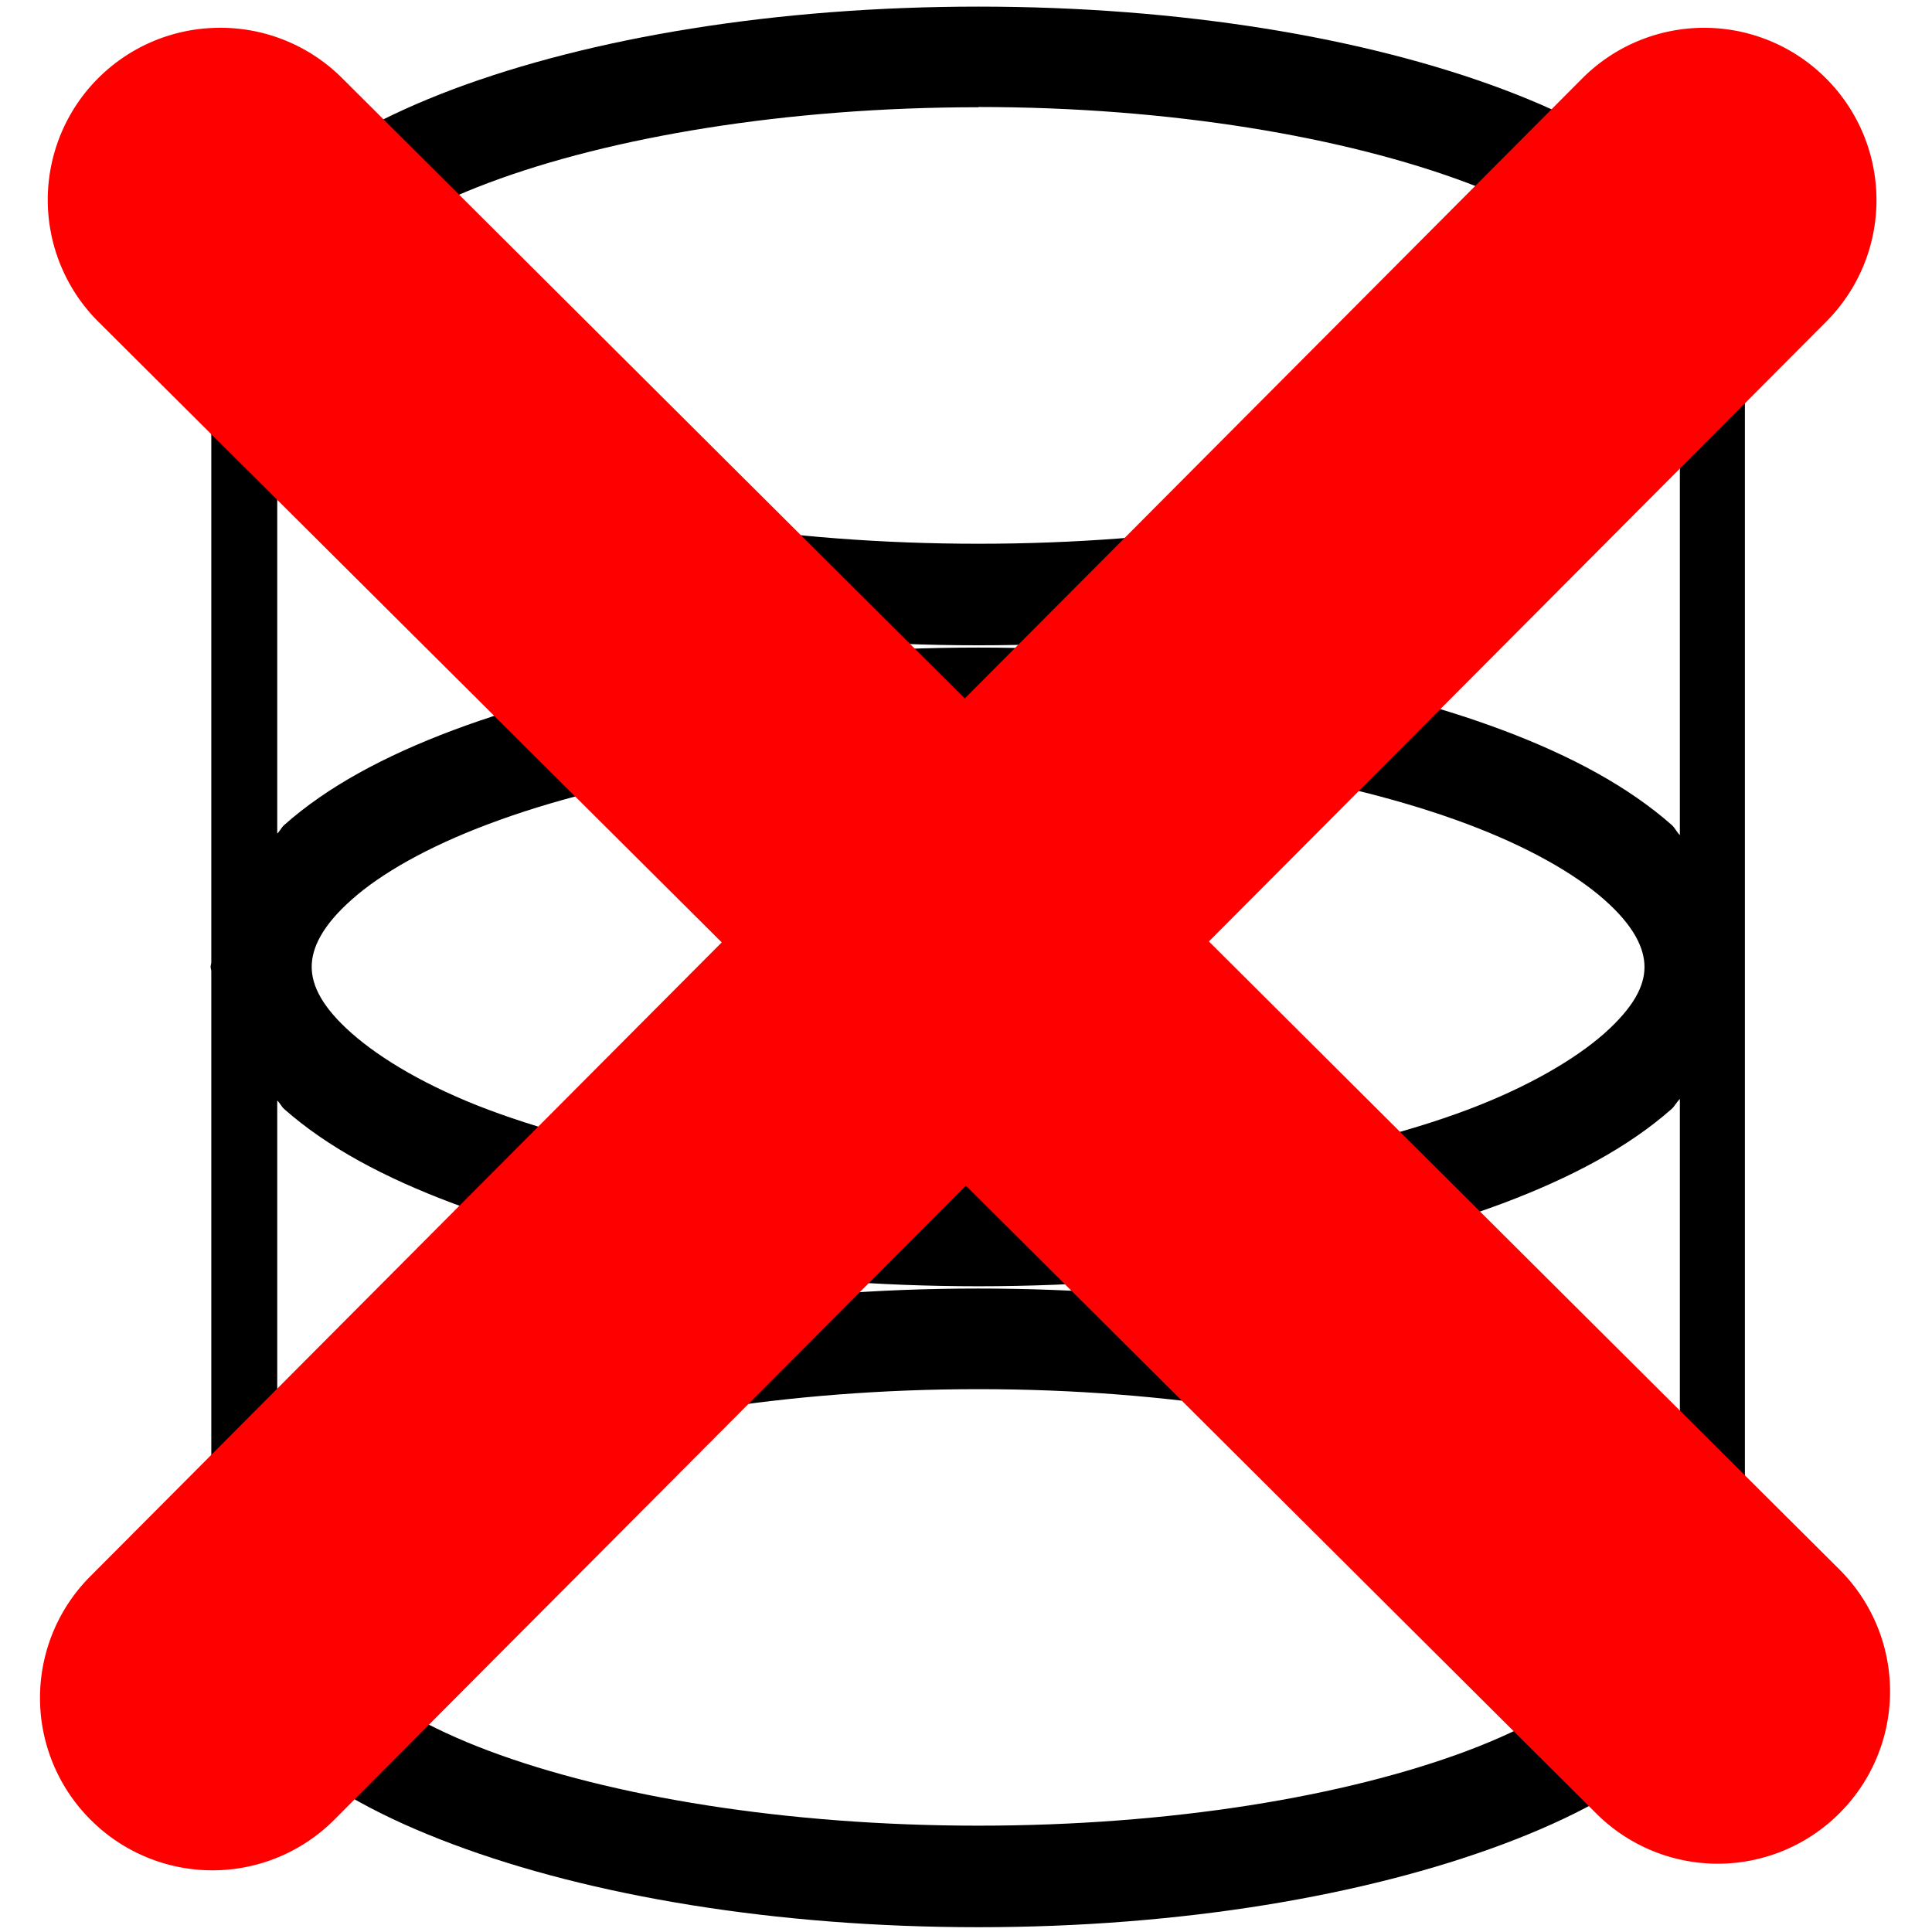 <?xml version="1.0" encoding="UTF-8" standalone="no"?>
<svg
   xmlns:dc="http://purl.org/dc/elements/1.1/"
   xmlns:cc="http://creativecommons.org/ns#"
   xmlns:rdf="http://www.w3.org/1999/02/22-rdf-syntax-ns#"
   xmlns:svg="http://www.w3.org/2000/svg"
   xmlns="http://www.w3.org/2000/svg"
   xmlns:sodipodi="http://sodipodi.sourceforge.net/DTD/sodipodi-0.dtd"
   xmlns:inkscape="http://www.inkscape.org/namespaces/inkscape"
   width="32"
   height="32"
   viewBox="0 0 8.467 8.467"
   version="1.1"
   id="svg1590"
   inkscape:version="1.0 (4035a4f, 2020-05-01)"
   sodipodi:docname="deleteDatabase.svg">
  <defs
     id="defs1584" />
  <sodipodi:namedview
     id="base"
     pagecolor="#ffffff"
     bordercolor="#666666"
     borderopacity="1.0"
     inkscape:pageopacity="0.0"
     inkscape:pageshadow="2"
     inkscape:zoom="45.254834"
     inkscape:cx="9.6544818"
     inkscape:cy="11.975064"
     inkscape:document-units="mm"
     inkscape:current-layer="layer1"
     inkscape:document-rotation="0"
     showgrid="false"
     units="px"
     inkscape:pagecheckerboard="true"
     inkscape:window-width="3840"
     inkscape:window-height="2129"
     inkscape:window-x="0"
     inkscape:window-y="0"
     inkscape:window-maximized="1" />
  <g
     inkscape:label="Layer 1"
     inkscape:groupmode="layer"
     id="layer1">
    <path
       d="m 4.288,0.029 c -0.889,0 -1.699,0.136 -2.302,0.362 C 1.686,0.504 1.435,0.64 1.246,0.807 1.067,0.966 0.942,1.167 0.929,1.394 h -0.003 V 1.409 c -1.968e-4,0.007 -0.003,0.013 -0.003,0.019 0,0.007 0.003,0.013 0.003,0.019 v 2.771 c -1.968e-4,0.007 -0.003,0.013 -0.003,0.019 0,0.007 0.003,0.013 0.003,0.019 v 2.771 c -1.968e-4,0.007 -0.003,0.013 -0.003,0.019 0,0.007 0.003,0.013 0.003,0.019 v 0.11 h 0.015 c 0.038,0.188 0.15,0.357 0.304,0.494 0.189,0.167 0.439,0.301 0.741,0.414 0.603,0.226 1.412,0.363 2.302,0.363 0.889,0 1.695,-0.138 2.297,-0.363 C 6.887,7.97 7.138,7.836 7.326,7.669 7.481,7.532 7.594,7.363 7.631,7.174 h 0.016 V 7.046 4.237 1.428 1.393 h -0.004 C 7.631,1.166 7.506,0.966 7.326,0.807 7.138,0.64 6.887,0.504 6.586,0.391 5.983,0.165 5.178,0.029 4.288,0.029 Z m 0,0.44 c 0.845,0 1.607,0.132 2.141,0.332 0.267,0.1 0.473,0.218 0.602,0.332 0.129,0.114 0.176,0.212 0.176,0.295 0,0.083 -0.047,0.176 -0.176,0.291 C 6.903,1.833 6.696,1.955 6.43,2.055 5.896,2.255 5.133,2.383 4.288,2.383 3.444,2.383 2.675,2.255 2.142,2.055 1.875,1.955 1.67,1.833 1.541,1.719 1.412,1.605 1.366,1.511 1.366,1.428 c 0,-0.083 0.047,-0.181 0.176,-0.295 C 1.67,1.019 1.875,0.901 2.142,0.801 2.675,0.601 3.444,0.47 4.288,0.47 Z M 7.362,2.007 V 3.66 C 7.348,3.646 7.341,3.629 7.327,3.616 7.138,3.449 6.887,3.313 6.586,3.2 5.983,2.974 5.178,2.838 4.288,2.838 c -0.889,0 -1.699,0.136 -2.302,0.362 -0.301,0.113 -0.552,0.248 -0.741,0.416 -0.012,0.011 -0.018,0.026 -0.03,0.037 v -1.639 c 0.012,0.011 0.018,0.026 0.03,0.037 0.189,0.167 0.439,0.301 0.741,0.414 0.603,0.226 1.412,0.363 2.302,0.363 0.889,0 1.695,-0.138 2.297,-0.363 0.301,-0.113 0.552,-0.247 0.741,-0.414 0.014,-0.013 0.022,-0.03 0.036,-0.044 z M 4.288,3.279 c 0.845,0 1.607,0.132 2.141,0.332 0.267,0.1 0.473,0.218 0.602,0.332 0.129,0.114 0.176,0.212 0.176,0.295 0,0.083 -0.047,0.176 -0.176,0.291 C 6.903,4.642 6.696,4.764 6.43,4.864 5.896,5.064 5.133,5.192 4.288,5.192 3.444,5.192 2.675,5.064 2.142,4.864 1.875,4.764 1.67,4.642 1.541,4.528 1.412,4.414 1.366,4.32 1.366,4.237 c 0,-0.083 0.047,-0.181 0.176,-0.295 C 1.67,3.828 1.875,3.711 2.142,3.611 2.675,3.41 3.444,3.279 4.288,3.279 Z m 3.074,1.538 v 1.653 C 7.348,6.455 7.341,6.438 7.327,6.425 7.138,6.258 6.887,6.122 6.586,6.009 5.983,5.783 5.178,5.647 4.288,5.647 c -0.889,0 -1.699,0.136 -2.302,0.362 -0.301,0.113 -0.552,0.248 -0.741,0.416 -0.012,0.011 -0.018,0.026 -0.03,0.037 v -1.639 c 0.012,0.011 0.018,0.026 0.03,0.037 0.189,0.167 0.439,0.301 0.741,0.414 0.603,0.226 1.412,0.363 2.302,0.363 0.889,0 1.695,-0.138 2.297,-0.363 0.301,-0.113 0.552,-0.247 0.741,-0.414 0.014,-0.013 0.022,-0.03 0.036,-0.044 z M 4.288,6.088 c 0.845,0 1.607,0.132 2.141,0.332 0.267,0.1 0.473,0.218 0.602,0.332 0.129,0.114 0.176,0.212 0.176,0.295 0,0.083 -0.047,0.176 -0.176,0.291 C 6.903,7.451 6.696,7.573 6.43,7.673 5.896,7.873 5.133,8.001 4.288,8.001 3.444,8.001 2.675,7.873 2.142,7.673 1.875,7.573 1.67,7.451 1.541,7.337 1.412,7.223 1.366,7.129 1.366,7.046 c 0,-0.083 0.047,-0.181 0.176,-0.295 C 1.67,6.637 1.875,6.52 2.142,6.42 2.675,6.219 3.444,6.088 4.288,6.088 Z"
       style="color:#000000;font-style:normal;font-variant:normal;font-weight:normal;font-stretch:normal;font-size:medium;line-height:normal;font-family:sans-serif;font-variant-ligatures:normal;font-variant-position:normal;font-variant-caps:normal;font-variant-numeric:normal;font-variant-alternates:normal;font-variant-east-asian:normal;font-feature-settings:normal;font-variation-settings:normal;text-indent:0;text-align:start;text-decoration:none;text-decoration-line:none;text-decoration-style:solid;text-decoration-color:#000000;letter-spacing:normal;word-spacing:normal;text-transform:none;writing-mode:lr-tb;direction:ltr;text-orientation:mixed;dominant-baseline:auto;baseline-shift:baseline;text-anchor:start;white-space:normal;shape-padding:0;shape-margin:0;inline-size:0;clip-rule:nonzero;display:inline;overflow:visible;visibility:visible;opacity:1;isolation:auto;mix-blend-mode:normal;color-interpolation:sRGB;color-interpolation-filters:linearRGB;solid-color:#000000;solid-opacity:1;vector-effect:none;fill:#000000;fill-opacity:1;fill-rule:nonzero;stroke:none;stroke-width:0.441;stroke-linecap:round;stroke-linejoin:miter;stroke-miterlimit:4;stroke-dasharray:none;stroke-dashoffset:0;stroke-opacity:1;color-rendering:auto;image-rendering:auto;shape-rendering:auto;text-rendering:auto;enable-background:accumulate;stop-color:#000000;stop-opacity:1"
       id="path1542" />
    <path
       id="path2159"
       style="color:#000000;font-style:normal;font-variant:normal;font-weight:normal;font-stretch:normal;font-size:medium;line-height:normal;font-family:sans-serif;font-variant-ligatures:normal;font-variant-position:normal;font-variant-caps:normal;font-variant-numeric:normal;font-variant-alternates:normal;font-variant-east-asian:normal;font-feature-settings:normal;font-variation-settings:normal;text-indent:0;text-align:start;text-decoration:none;text-decoration-line:none;text-decoration-style:solid;text-decoration-color:#000000;letter-spacing:normal;word-spacing:normal;text-transform:none;writing-mode:lr-tb;direction:ltr;text-orientation:mixed;dominant-baseline:auto;baseline-shift:baseline;text-anchor:start;white-space:normal;shape-padding:0;shape-margin:0;inline-size:0;clip-rule:nonzero;display:inline;overflow:visible;visibility:visible;opacity:1;isolation:auto;mix-blend-mode:normal;color-interpolation:sRGB;color-interpolation-filters:linearRGB;solid-color:#000000;solid-opacity:1;vector-effect:none;fill:#ff0000;fill-opacity:1;fill-rule:nonzero;stroke:none;stroke-width:1.509;stroke-linecap:round;stroke-linejoin:miter;stroke-miterlimit:4;stroke-dasharray:none;stroke-dashoffset:0;stroke-opacity:1;color-rendering:auto;image-rendering:auto;shape-rendering:auto;text-rendering:auto;enable-background:accumulate;stop-color:#000000;stop-opacity:1"
       d="m 0.948,0.122 a 0.754,0.754 0 0 0 -0.519,0.222 0.754,0.754 0 0 0 0.004,1.068 L 3.163,4.13 0.395,6.909 a 0.754,0.754 0 0 0 0.004,1.068 0.754,0.754 0 0 0 1.068,-0.004 L 4.233,5.196 6.994,7.946 a 0.754,0.754 0 0 0 1.068,0 0.754,0.754 0 0 0 0,-1.067 L 5.298,4.126 8.002,1.411 a 0.754,0.754 0 0 0 0,-1.068 A 0.754,0.754 0 0 0 7.453,0.122 0.754,0.754 0 0 0 6.935,0.343 L 4.228,3.061 1.497,0.34 A 0.754,0.754 0 0 0 0.948,0.122 Z" />
  </g>
</svg>
